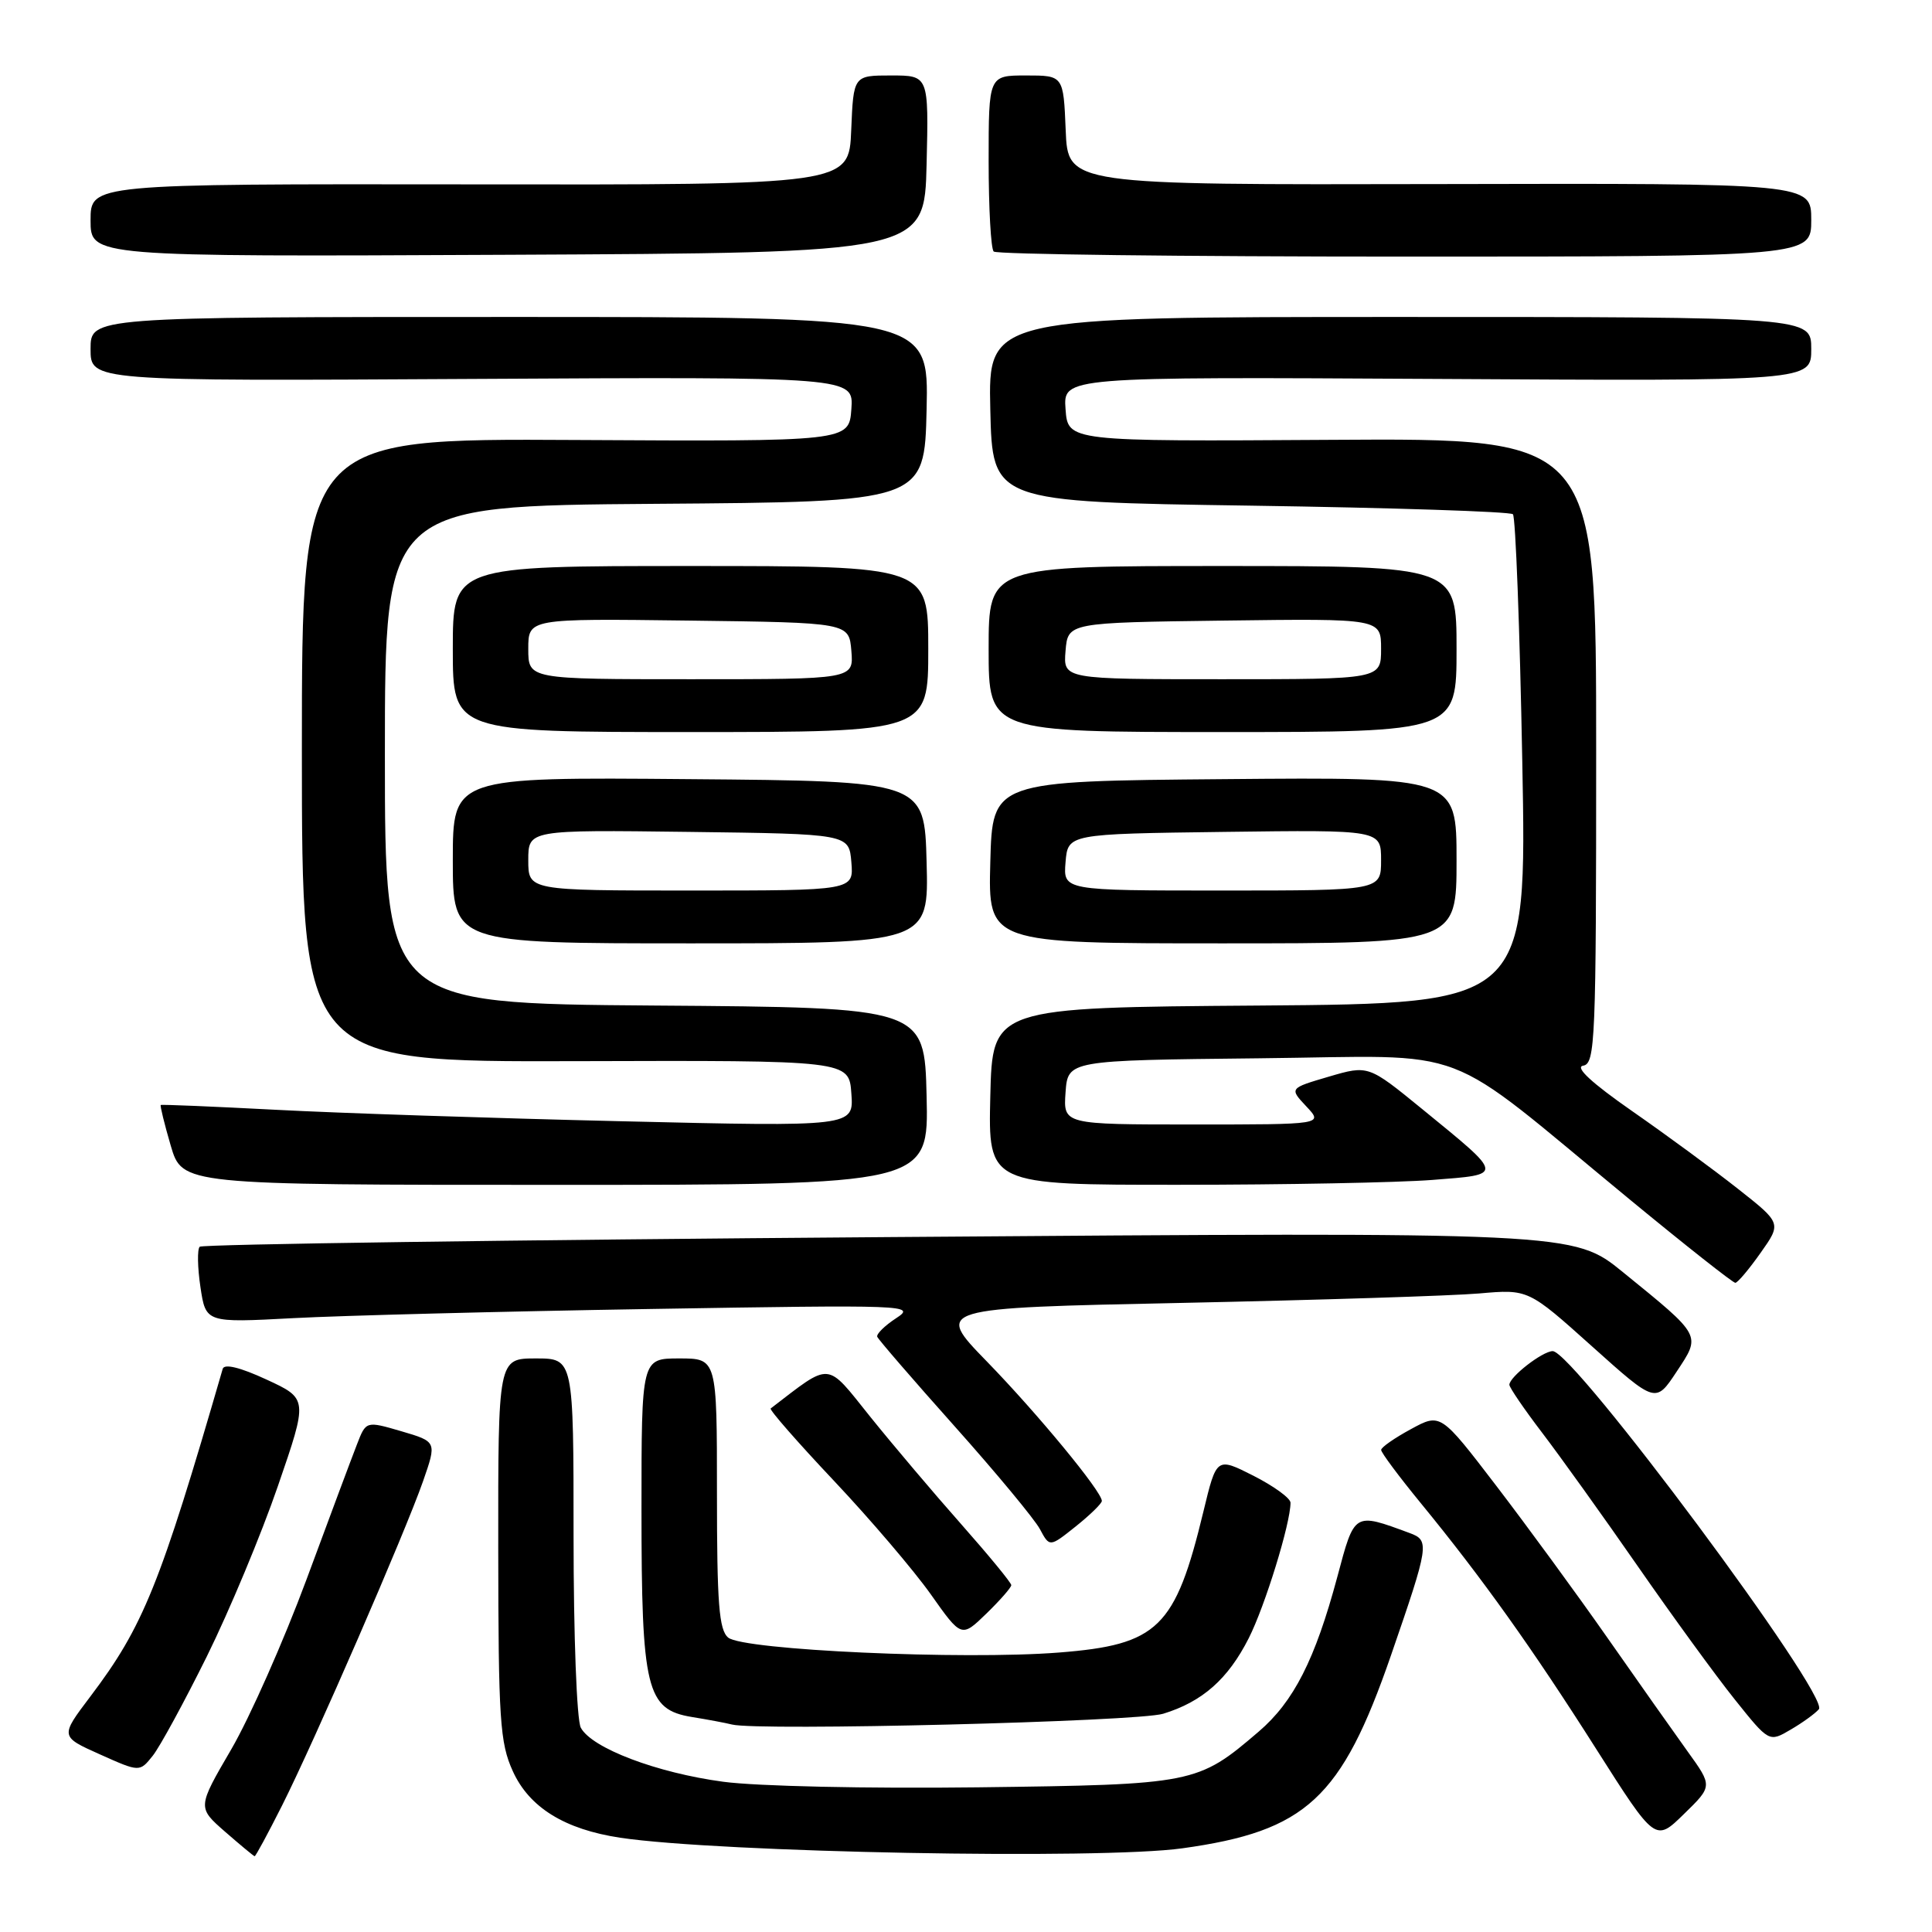 <?xml version="1.0" encoding="UTF-8" standalone="no"?>
<!DOCTYPE svg PUBLIC "-//W3C//DTD SVG 1.1//EN" "http://www.w3.org/Graphics/SVG/1.1/DTD/svg11.dtd" >
<svg xmlns="http://www.w3.org/2000/svg" xmlns:xlink="http://www.w3.org/1999/xlink" version="1.1" viewBox="0 0 256 256">
 <g >
 <path fill="currentColor"
d=" M 37.37 239.25 C 41.71 230.62 53.67 203.10 56.06 196.26 C 57.88 191.03 57.88 191.03 53.19 189.65 C 48.50 188.28 48.50 188.28 47.30 191.39 C 46.63 193.10 43.62 201.16 40.61 209.30 C 37.59 217.43 33.11 227.56 30.64 231.80 C 26.15 239.50 26.15 239.50 29.82 242.71 C 31.85 244.48 33.61 245.94 33.74 245.96 C 33.87 245.98 35.50 242.96 37.37 239.25 Z  M 156.67 244.91 C 173.09 242.63 177.75 238.31 184.31 219.35 C 189.38 204.66 189.46 204.12 186.77 203.13 C 179.37 200.40 179.50 200.32 177.20 208.95 C 174.26 219.90 171.43 225.48 166.77 229.46 C 158.70 236.37 158.23 236.47 129.59 236.83 C 114.93 237.01 100.26 236.69 95.82 236.09 C 87.02 234.91 78.41 231.64 76.96 228.93 C 76.42 227.92 76.00 216.71 76.00 203.57 C 76.00 180.00 76.00 180.00 71.00 180.00 C 66.00 180.00 66.00 180.00 66.02 205.25 C 66.04 227.91 66.24 230.93 67.95 234.69 C 70.13 239.50 74.82 242.40 82.19 243.51 C 95.30 245.47 145.79 246.43 156.67 244.91 Z  M 223.62 232.08 C 221.81 229.56 217.02 222.78 212.98 217.00 C 208.94 211.22 202.31 202.16 198.26 196.87 C 190.88 187.23 190.88 187.23 186.95 189.37 C 184.79 190.54 183.01 191.78 183.01 192.12 C 183.00 192.47 185.36 195.63 188.25 199.16 C 196.39 209.09 203.03 218.40 211.53 231.79 C 219.34 244.08 219.34 244.08 223.13 240.37 C 226.93 236.67 226.93 236.67 223.62 232.08 Z  M 27.40 219.50 C 30.39 213.45 34.63 203.29 36.82 196.92 C 40.81 185.34 40.81 185.34 35.32 182.80 C 31.82 181.18 29.72 180.67 29.51 181.38 C 21.19 210.07 18.99 215.52 11.96 224.81 C 7.96 230.10 7.96 230.10 13.23 232.46 C 18.50 234.82 18.50 234.82 20.23 232.66 C 21.18 231.47 24.40 225.55 27.40 219.50 Z  M 241.01 226.48 C 242.49 224.72 208.46 178.96 205.73 179.03 C 204.35 179.07 200.00 182.45 200.00 183.49 C 200.00 183.85 201.95 186.71 204.33 189.83 C 206.71 192.95 212.41 200.90 216.99 207.50 C 221.57 214.10 227.36 222.06 229.86 225.18 C 234.41 230.87 234.41 230.87 237.28 229.18 C 238.86 228.26 240.54 227.04 241.01 226.48 Z  M 154.13 227.08 C 159.32 225.49 162.71 222.50 165.46 217.08 C 167.62 212.82 171.00 201.86 171.00 199.12 C 171.00 198.52 168.79 196.92 166.10 195.55 C 161.20 193.07 161.20 193.07 159.46 200.28 C 155.73 215.73 153.46 217.94 140.31 218.97 C 127.59 219.97 98.49 218.65 96.49 216.99 C 95.27 215.98 95.00 212.49 95.00 197.88 C 95.00 180.00 95.00 180.00 90.00 180.00 C 85.00 180.00 85.00 180.00 85.00 200.03 C 85.00 223.86 85.65 226.52 91.67 227.51 C 93.78 227.85 96.17 228.30 97.00 228.51 C 100.44 229.38 150.73 228.13 154.13 227.08 Z  M 134.00 210.04 C 134.00 209.72 131.02 206.10 127.38 201.98 C 123.74 197.87 118.30 191.44 115.29 187.70 C 109.38 180.33 110.25 180.40 102.12 186.63 C 101.91 186.79 105.68 191.10 110.50 196.21 C 115.32 201.32 121.09 208.09 123.33 211.25 C 127.40 217.01 127.40 217.01 130.70 213.81 C 132.51 212.05 134.00 210.35 134.00 210.04 Z  M 146.00 198.88 C 146.00 197.64 137.49 187.32 130.77 180.41 C 123.87 173.32 123.87 173.32 156.68 172.64 C 174.73 172.26 192.43 171.70 196.00 171.39 C 202.50 170.82 202.50 170.82 210.94 178.39 C 219.38 185.96 219.38 185.96 222.15 181.77 C 225.41 176.84 225.57 177.12 215.05 168.57 C 208.50 163.24 208.50 163.24 117.79 163.92 C 67.89 164.29 26.80 164.87 26.46 165.20 C 26.13 165.54 26.17 167.95 26.56 170.55 C 27.27 175.28 27.27 175.28 38.88 174.66 C 45.27 174.32 66.47 173.77 86.00 173.45 C 120.44 172.88 121.42 172.92 118.74 174.67 C 117.23 175.66 116.10 176.77 116.24 177.13 C 116.39 177.50 121.00 182.84 126.50 189.00 C 132.00 195.16 137.08 201.29 137.79 202.61 C 139.08 205.02 139.08 205.02 142.54 202.26 C 144.44 200.74 146.00 199.22 146.00 198.88 Z  M 233.28 166.02 C 236.07 162.08 236.07 162.08 230.28 157.52 C 227.10 155.01 220.80 150.38 216.27 147.23 C 210.90 143.49 208.64 141.40 209.77 141.21 C 211.38 140.95 211.50 137.98 211.50 99.49 C 211.50 58.06 211.50 58.06 176.50 58.28 C 141.50 58.50 141.50 58.50 141.19 54.21 C 140.88 49.93 140.88 49.93 190.44 50.21 C 240.00 50.50 240.00 50.50 240.00 46.25 C 240.00 42.00 240.00 42.00 185.47 42.00 C 130.94 42.00 130.94 42.00 131.22 54.25 C 131.50 66.50 131.50 66.50 165.67 67.00 C 184.46 67.28 200.12 67.79 200.47 68.14 C 200.82 68.49 201.38 83.22 201.71 100.88 C 202.32 132.97 202.32 132.97 166.91 133.24 C 131.50 133.50 131.50 133.50 131.22 145.25 C 130.94 157.00 130.94 157.00 156.22 156.99 C 170.12 156.99 185.21 156.70 189.75 156.35 C 199.35 155.60 199.39 155.90 188.44 146.95 C 181.31 141.13 181.31 141.13 176.08 142.66 C 170.84 144.20 170.84 144.20 173.09 146.60 C 175.35 149.00 175.35 149.00 158.12 149.00 C 140.89 149.00 140.89 149.00 141.19 144.75 C 141.50 140.50 141.50 140.50 166.77 140.23 C 195.76 139.93 190.38 137.88 215.94 158.93 C 223.33 165.02 229.63 169.99 229.94 169.98 C 230.25 169.97 231.75 168.19 233.28 166.02 Z  M 122.78 145.25 C 122.50 133.50 122.50 133.50 86.75 133.24 C 51.00 132.97 51.00 132.97 51.00 100.00 C 51.00 67.03 51.00 67.03 86.75 66.76 C 122.50 66.50 122.50 66.50 122.78 54.25 C 123.06 42.00 123.06 42.00 67.53 42.00 C 12.00 42.00 12.00 42.00 12.00 46.25 C 12.00 50.50 12.00 50.50 62.56 50.21 C 113.12 49.93 113.12 49.93 112.81 54.21 C 112.50 58.50 112.50 58.50 76.25 58.30 C 40.00 58.10 40.00 58.10 40.00 99.40 C 40.00 140.71 40.00 140.71 76.25 140.61 C 112.50 140.50 112.50 140.50 112.81 144.90 C 113.13 149.30 113.13 149.30 82.31 148.57 C 65.37 148.17 44.75 147.49 36.50 147.05 C 28.25 146.62 21.41 146.33 21.30 146.42 C 21.19 146.50 21.78 148.92 22.62 151.79 C 24.15 157.00 24.15 157.00 73.61 157.00 C 123.06 157.00 123.06 157.00 122.78 145.25 Z  M 122.78 114.25 C 122.50 103.50 122.50 103.50 91.25 103.24 C 60.00 102.97 60.00 102.97 60.00 113.99 C 60.00 125.00 60.00 125.00 91.53 125.00 C 123.07 125.00 123.07 125.00 122.78 114.25 Z  M 193.00 113.99 C 193.00 102.97 193.00 102.97 162.25 103.24 C 131.50 103.50 131.50 103.50 131.22 114.25 C 130.93 125.00 130.93 125.00 161.97 125.00 C 193.00 125.00 193.00 125.00 193.00 113.99 Z  M 123.00 86.00 C 123.00 75.00 123.00 75.00 91.50 75.00 C 60.00 75.00 60.00 75.00 60.00 86.00 C 60.00 97.00 60.00 97.00 91.50 97.00 C 123.00 97.00 123.00 97.00 123.00 86.00 Z  M 193.00 86.00 C 193.00 75.00 193.00 75.00 162.00 75.00 C 131.00 75.00 131.00 75.00 131.00 86.00 C 131.00 97.00 131.00 97.00 162.00 97.00 C 193.00 97.00 193.00 97.00 193.00 86.00 Z  M 122.78 21.75 C 123.06 10.00 123.06 10.00 118.08 10.00 C 113.09 10.00 113.09 10.00 112.79 17.25 C 112.50 24.50 112.50 24.50 62.25 24.43 C 12.00 24.37 12.00 24.37 12.00 29.19 C 12.00 34.02 12.00 34.02 67.25 33.76 C 122.50 33.50 122.50 33.50 122.78 21.75 Z  M 240.00 29.14 C 240.00 24.28 240.00 24.28 190.75 24.39 C 141.50 24.50 141.50 24.50 141.21 17.25 C 140.91 10.00 140.91 10.00 135.96 10.00 C 131.00 10.00 131.00 10.00 131.00 21.33 C 131.00 27.57 131.30 32.97 131.67 33.33 C 132.03 33.70 156.56 34.00 186.17 34.00 C 240.00 34.00 240.00 34.00 240.00 29.14 Z  M 70.00 113.98 C 70.00 109.96 70.00 109.96 91.25 110.23 C 112.50 110.50 112.50 110.50 112.81 114.25 C 113.12 118.00 113.12 118.00 91.56 118.00 C 70.00 118.00 70.00 118.00 70.00 113.98 Z  M 141.19 114.25 C 141.50 110.50 141.50 110.50 162.25 110.23 C 183.00 109.96 183.00 109.96 183.00 113.98 C 183.00 118.00 183.00 118.00 161.94 118.00 C 140.88 118.00 140.88 118.00 141.19 114.25 Z  M 70.00 85.98 C 70.00 81.96 70.00 81.96 91.25 82.23 C 112.50 82.50 112.50 82.50 112.81 86.25 C 113.12 90.00 113.12 90.00 91.56 90.00 C 70.00 90.00 70.00 90.00 70.00 85.98 Z  M 141.19 86.25 C 141.50 82.50 141.50 82.50 162.25 82.23 C 183.00 81.96 183.00 81.96 183.00 85.98 C 183.00 90.00 183.00 90.00 161.94 90.00 C 140.88 90.00 140.88 90.00 141.19 86.25 Z "/>
</g>
</svg>